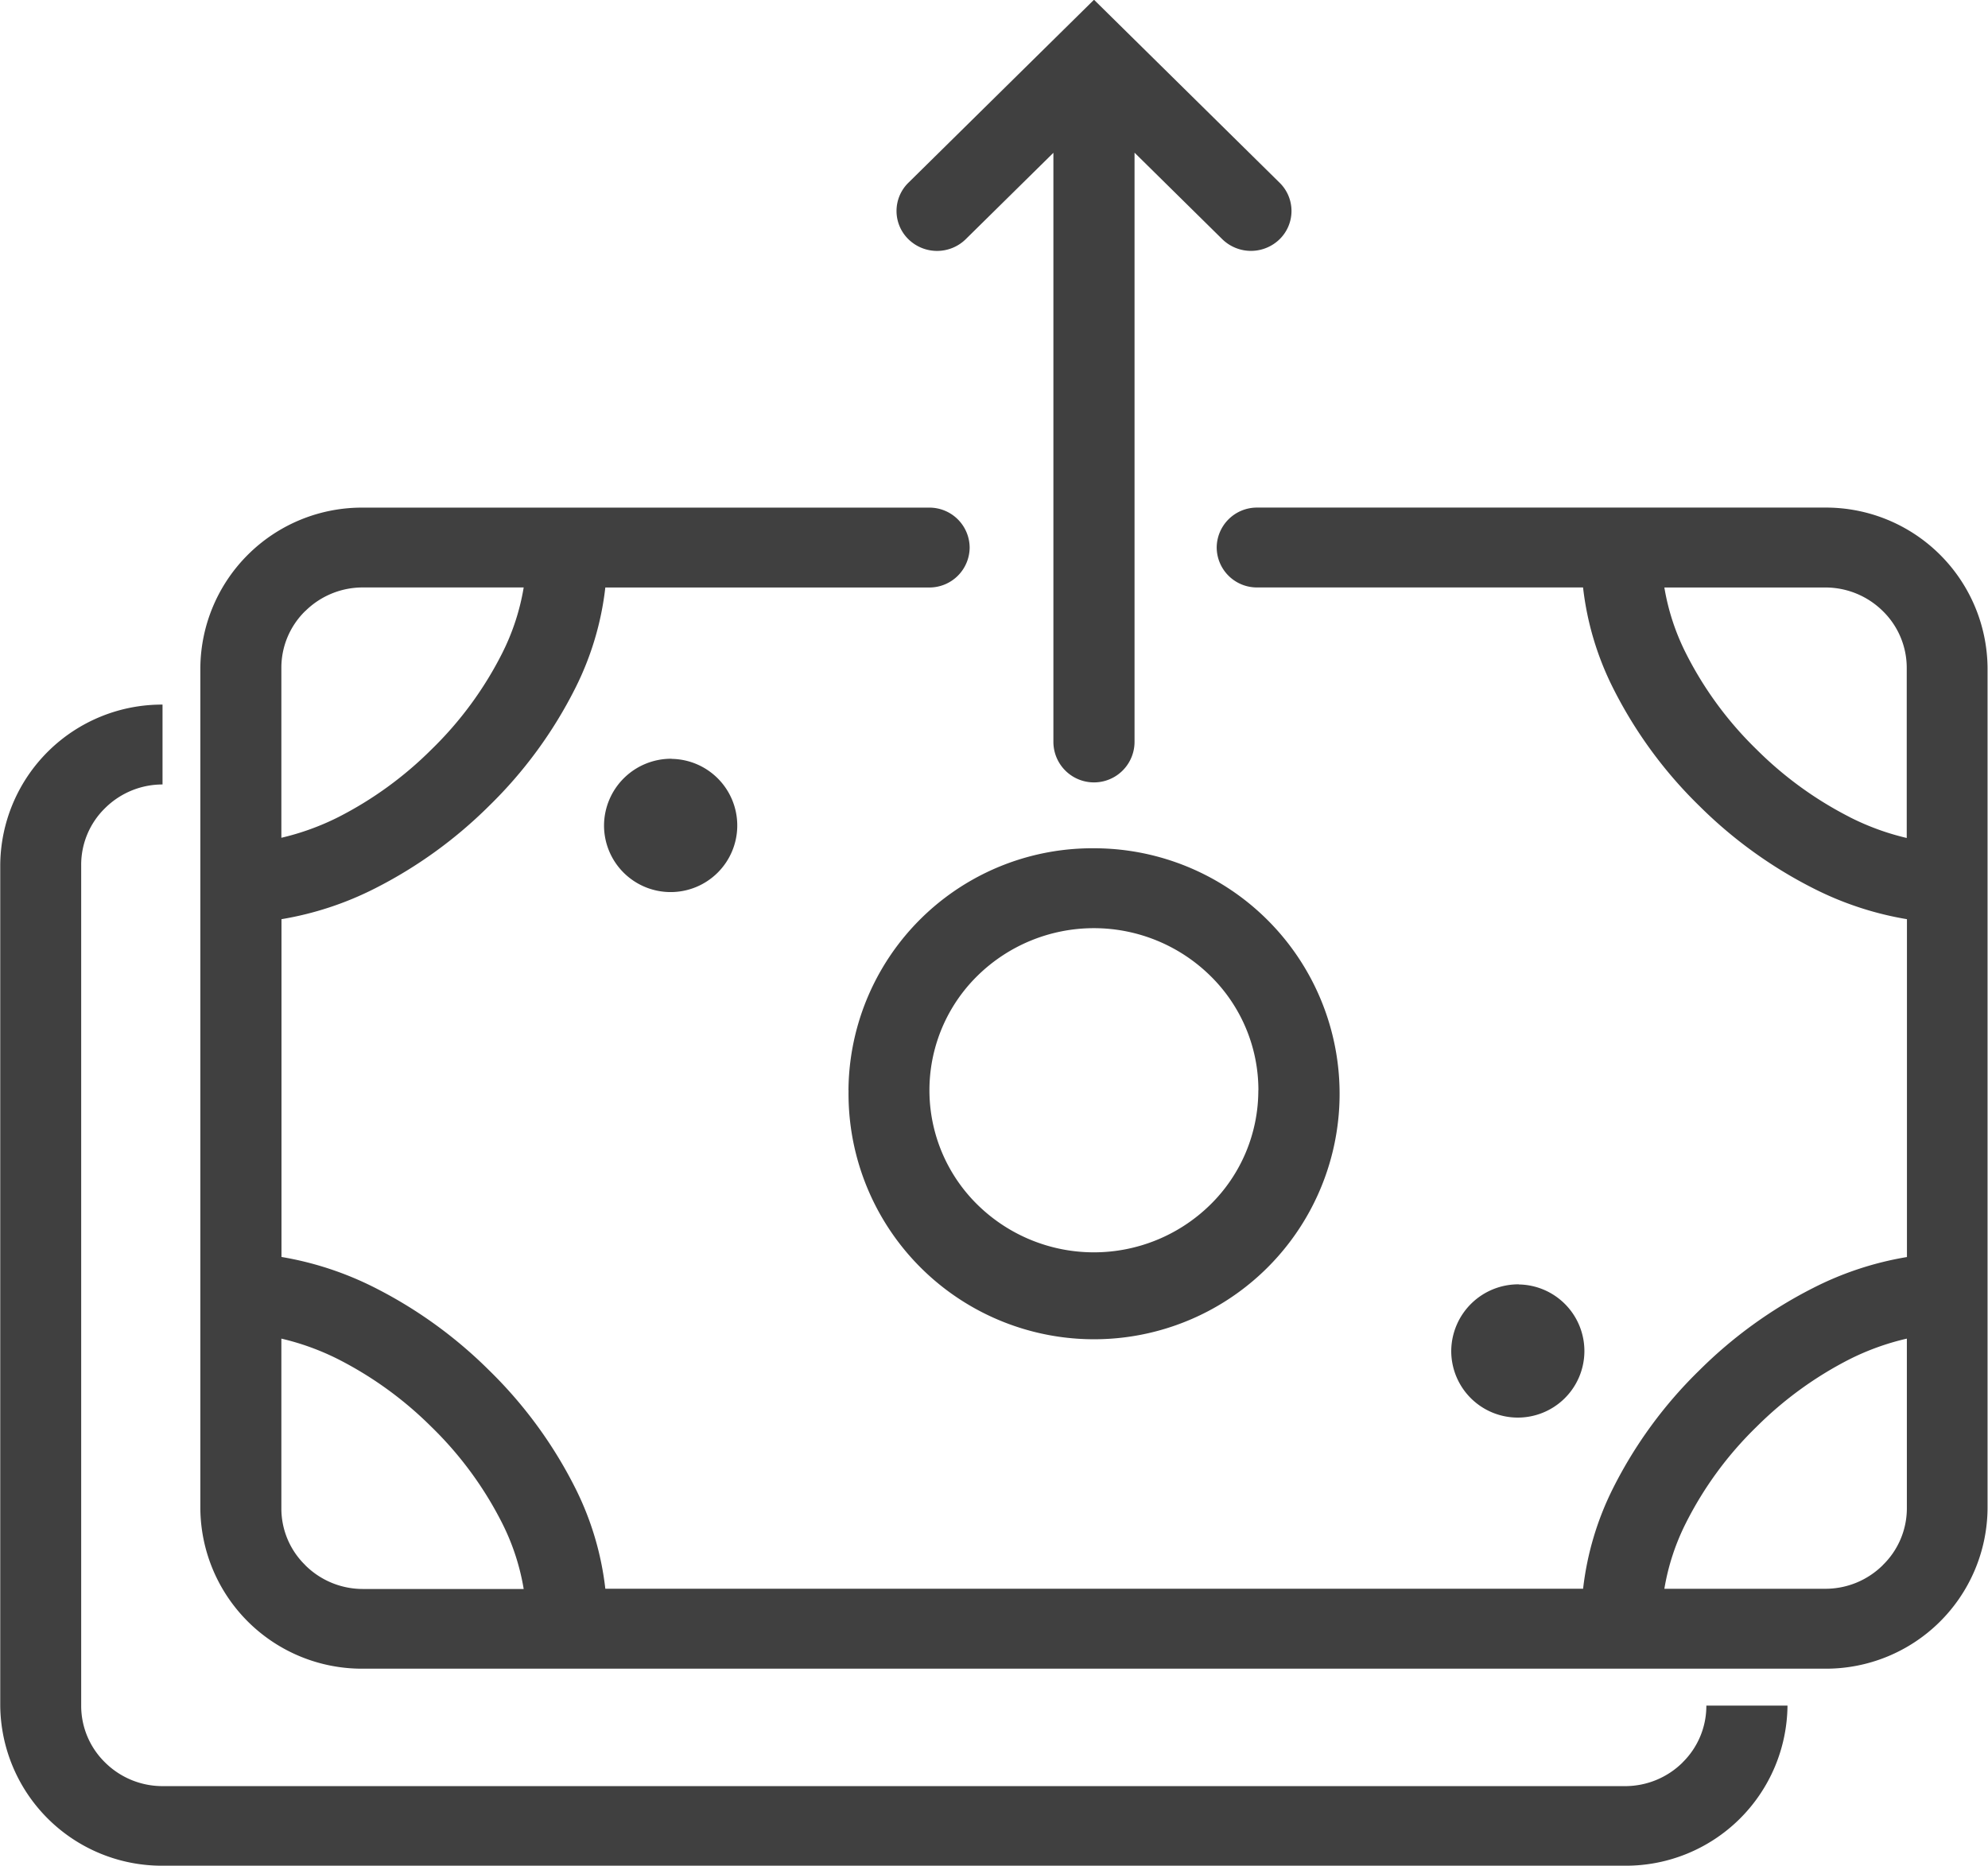 <svg xmlns="http://www.w3.org/2000/svg" width="49" height="46" viewBox="0 0 49 46">
<defs>
    <style>
      .help1 {
        fill: #404040;
        fill-rule: evenodd;
      }
    </style>
  </defs>
  <path class="help1" d="M598.989,432.513h-14a0.992,0.992,0,0,0-1,.985h0a0.991,0.991,0,0,0,1,.984h8.03a7.357,7.357,0,0,0,.738,2.477,10.884,10.884,0,0,0,2.133,2.914,11.07,11.07,0,0,0,2.8,2.024,7.982,7.982,0,0,0,2.312.763v8.329a7.943,7.943,0,0,0-2.311.762,11.062,11.062,0,0,0-2.8,2.025,10.864,10.864,0,0,0-2.133,2.913,7.38,7.38,0,0,0-.738,2.477h-24.1a7.38,7.38,0,0,0-.738-2.477,10.884,10.884,0,0,0-2.133-2.914,11.086,11.086,0,0,0-2.8-2.025,8.037,8.037,0,0,0-2.311-.763V442.66a7.973,7.973,0,0,0,2.311-.762,11.086,11.086,0,0,0,2.8-2.025,10.864,10.864,0,0,0,2.133-2.913,7.357,7.357,0,0,0,.738-2.477H576.9a0.992,0.992,0,0,0,1-.984h0a0.992,0.992,0,0,0-1-.985H562.938a3.983,3.983,0,0,0-4,3.946v20.731a3.983,3.983,0,0,0,4,3.946h36.051a3.983,3.983,0,0,0,4-3.946V436.46A3.984,3.984,0,0,0,598.989,432.513Zm0.6,7.629a9.082,9.082,0,0,1-2.289-1.662,8.887,8.887,0,0,1-1.747-2.378,5.662,5.662,0,0,1-.53-1.619h3.968a2.011,2.011,0,0,1,1.416.581,1.956,1.956,0,0,1,.59,1.4v4.194A6.264,6.264,0,0,1,599.587,440.142Zm-38.064-5.078a2.009,2.009,0,0,1,1.415-.582h3.968a5.647,5.647,0,0,1-.529,1.619,8.9,8.9,0,0,1-1.748,2.379,9.11,9.11,0,0,1-2.288,1.662,6.326,6.326,0,0,1-1.408.511V436.46A1.952,1.952,0,0,1,561.523,435.064Zm0,23.521a1.948,1.948,0,0,1-.59-1.395V453a6.282,6.282,0,0,1,1.408.512,9.1,9.1,0,0,1,2.288,1.661,8.921,8.921,0,0,1,1.748,2.38,5.647,5.647,0,0,1,.529,1.619h-3.968A2.01,2.01,0,0,1,561.523,458.585Zm38.882,0a2.007,2.007,0,0,1-1.416.582h-3.968a5.662,5.662,0,0,1,.53-1.619,8.875,8.875,0,0,1,1.747-2.379,9.084,9.084,0,0,1,2.289-1.661A6.264,6.264,0,0,1,601,453v4.194A1.952,1.952,0,0,1,600.405,458.585Zm-25.492-11.708a6.052,6.052,0,1,0,6.051-5.965A6.009,6.009,0,0,0,574.913,446.877Zm10.1,0a3.948,3.948,0,0,1-1.187,2.825,4.093,4.093,0,0,1-5.732,0,3.954,3.954,0,0,1,0-5.65,4.094,4.094,0,0,1,5.732,0A3.946,3.946,0,0,1,585.017,446.877ZM577.8,425.9h0l2.164-2.133v14.521a1,1,0,0,0,2,0V423.764l2.163,2.133a1.011,1.011,0,0,0,1.413,0,0.974,0.974,0,0,0,0-1.392l-4.575-4.511-4.575,4.511a0.974,0.974,0,0,0,0,1.392A1.009,1.009,0,0,0,577.8,425.9Zm-7.247,12.808a1.642,1.642,0,1,1-1.665,1.642A1.653,1.653,0,0,1,570.554,438.705Zm20.882,12.957a1.641,1.641,0,1,1-1.665,1.64A1.653,1.653,0,0,1,591.436,451.662Zm4.037,11.785a2.011,2.011,0,0,1-1.415.582H558.006a2.009,2.009,0,0,1-1.415-.582,1.952,1.952,0,0,1-.59-1.395V441.321a1.95,1.95,0,0,1,.59-1.4,2.007,2.007,0,0,1,1.415-.582v-1.969a3.984,3.984,0,0,0-4,3.947v20.73a3.984,3.984,0,0,0,4,3.947h36.052a3.983,3.983,0,0,0,4-3.947h-2A1.952,1.952,0,0,1,595.473,463.447Z" transform="translate(-554 -420)"/>
</svg>

